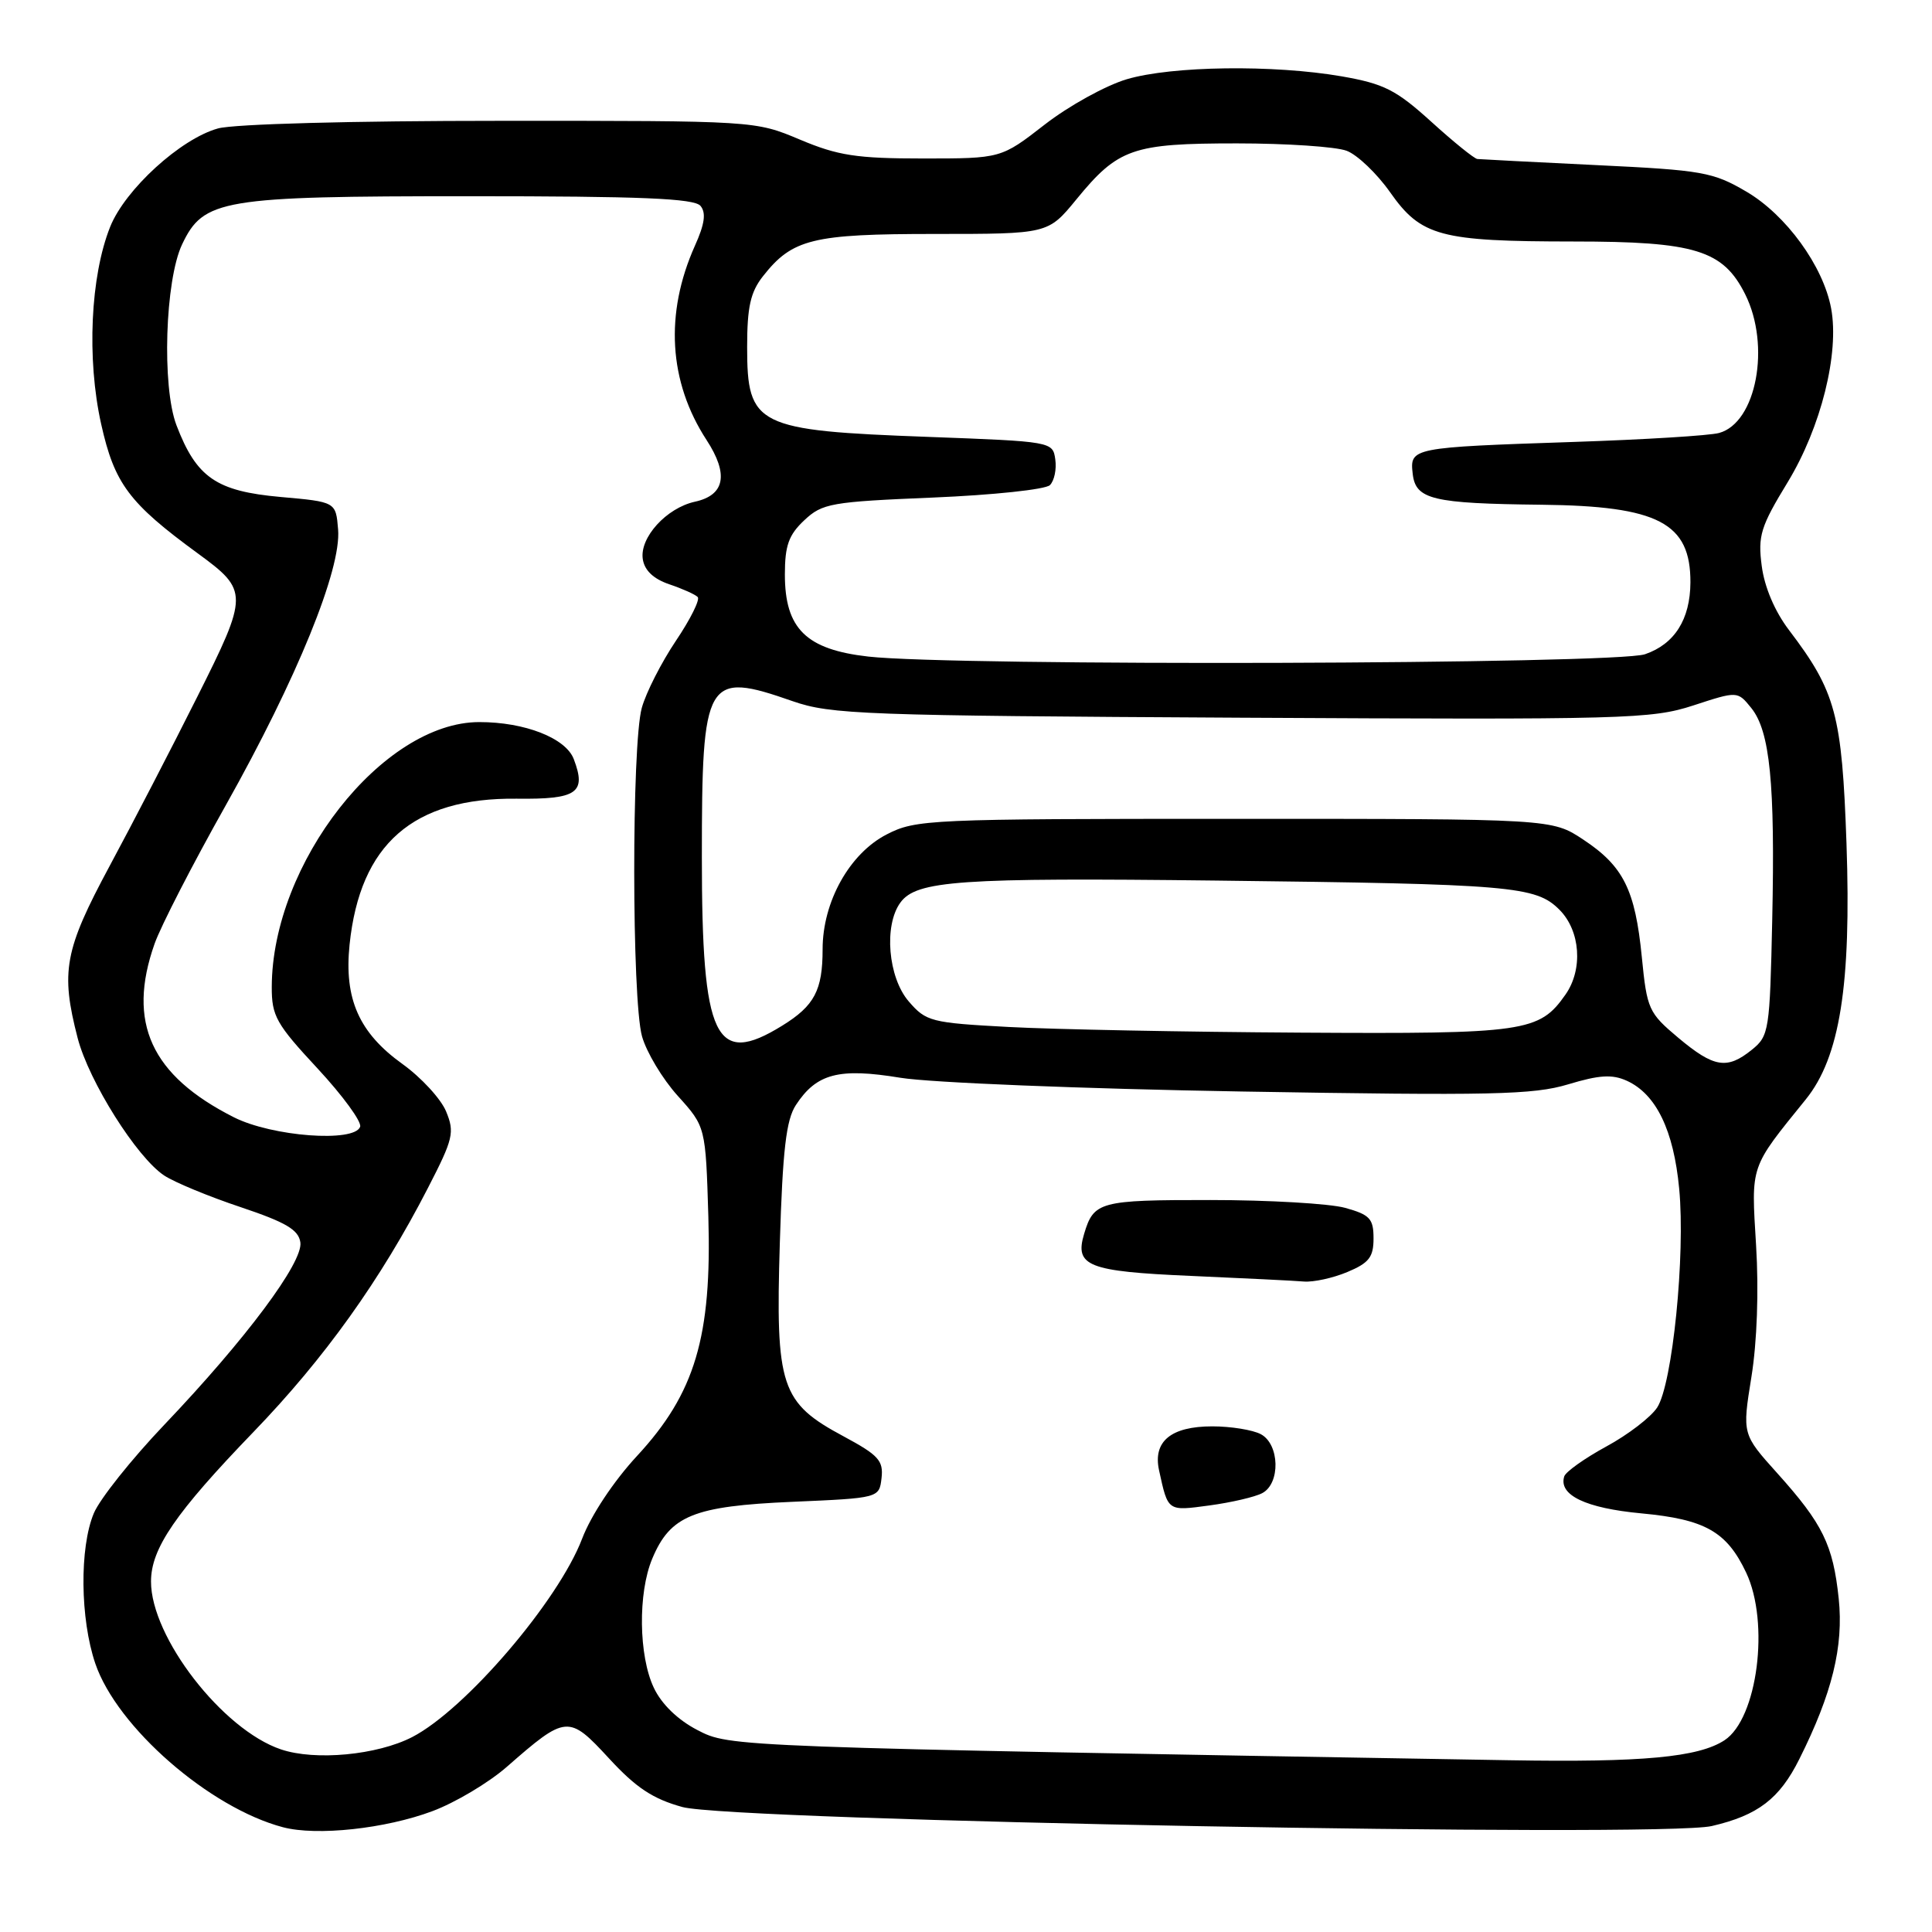 <?xml version="1.0" encoding="UTF-8" standalone="no"?>
<!DOCTYPE svg PUBLIC "-//W3C//DTD SVG 1.1//EN" "http://www.w3.org/Graphics/SVG/1.1/DTD/svg11.dtd" >
<svg xmlns="http://www.w3.org/2000/svg" xmlns:xlink="http://www.w3.org/1999/xlink" version="1.1" viewBox="0 0 256 256">
 <g >
 <path fill="currentColor"
d=" M 57.29 239.99 C 60.32 238.86 64.75 236.22 67.15 234.12 C 75.02 227.23 75.35 227.20 80.68 232.98 C 84.27 236.88 86.50 238.36 90.42 239.44 C 97.00 241.26 220.04 243.53 226.82 241.96 C 232.93 240.54 235.79 238.36 238.42 233.09 C 242.77 224.40 244.30 218.17 243.64 211.83 C 242.89 204.70 241.53 201.92 235.50 195.21 C 230.85 190.04 230.85 190.04 232.07 182.46 C 232.82 177.84 233.06 171.01 232.69 165.02 C 232.04 154.25 231.82 154.89 239.28 145.67 C 243.79 140.09 245.32 130.50 244.67 111.78 C 244.07 94.69 243.26 91.66 237.06 83.50 C 235.17 81.02 233.80 77.79 233.44 75.00 C 232.91 70.99 233.29 69.78 236.88 63.89 C 241.29 56.63 243.75 46.80 242.63 40.84 C 241.58 35.24 236.66 28.47 231.40 25.39 C 226.98 22.80 225.59 22.55 211.57 21.88 C 203.28 21.48 196.17 21.11 195.76 21.07 C 195.35 21.03 192.60 18.81 189.64 16.12 C 184.98 11.90 183.39 11.10 177.80 10.12 C 168.73 8.55 155.29 8.73 149.30 10.50 C 146.51 11.33 141.62 14.03 138.44 16.50 C 132.65 21.00 132.65 21.00 122.30 21.00 C 113.50 21.00 111.04 20.62 106.00 18.50 C 100.06 16.00 100.06 16.00 66.28 16.01 C 46.71 16.01 30.98 16.43 28.88 17.02 C 23.93 18.39 16.58 25.10 14.60 30.05 C 11.98 36.59 11.48 47.55 13.40 56.17 C 15.16 64.08 17.08 66.66 26.24 73.35 C 32.95 78.26 32.95 78.76 26.12 92.37 C 22.78 99.04 17.56 109.12 14.52 114.76 C 8.53 125.90 8.01 128.73 10.29 137.55 C 11.79 143.31 18.14 153.39 21.77 155.77 C 23.14 156.67 27.69 158.55 31.88 159.95 C 37.88 161.96 39.56 162.95 39.80 164.62 C 40.18 167.26 32.58 177.44 21.76 188.80 C 17.41 193.37 13.21 198.64 12.43 200.52 C 10.52 205.08 10.62 214.53 12.63 220.43 C 15.50 228.86 27.76 239.55 37.50 242.12 C 41.97 243.30 51.06 242.32 57.29 239.99 Z  M 200.00 233.24 C 96.30 231.48 96.75 231.49 92.39 229.23 C 89.81 227.89 87.66 225.81 86.64 223.65 C 84.62 219.41 84.52 211.09 86.42 206.55 C 88.81 200.82 91.89 199.57 104.95 199.00 C 116.50 198.50 116.50 198.50 116.81 195.84 C 117.07 193.54 116.40 192.81 111.81 190.34 C 103.44 185.86 102.75 183.77 103.33 164.72 C 103.71 152.35 104.17 148.39 105.46 146.42 C 108.20 142.24 111.15 141.47 119.31 142.81 C 123.29 143.46 143.45 144.27 164.50 144.63 C 197.64 145.19 203.18 145.07 207.79 143.68 C 211.93 142.43 213.63 142.33 215.57 143.21 C 219.45 144.98 221.77 149.77 222.50 157.50 C 223.34 166.29 221.61 183.42 219.58 186.51 C 218.74 187.79 215.71 190.12 212.84 191.67 C 209.98 193.23 207.47 195.01 207.27 195.63 C 206.49 198.11 210.11 199.84 217.50 200.53 C 225.93 201.32 228.80 202.94 231.37 208.37 C 234.52 215.01 232.88 227.72 228.51 230.59 C 225.06 232.85 217.63 233.54 200.00 233.24 Z  M 167.25 197.85 C 169.69 196.57 169.56 191.37 167.07 190.04 C 166.00 189.47 163.11 189.00 160.64 189.00 C 155.16 189.00 152.75 190.99 153.58 194.82 C 154.78 200.31 154.67 200.23 160.25 199.48 C 163.14 199.09 166.29 198.36 167.25 197.85 Z  M 178.53 168.55 C 181.40 167.35 182.00 166.58 182.00 164.10 C 182.00 161.48 181.52 160.96 178.25 160.05 C 176.19 159.48 168.14 159.01 160.37 159.01 C 145.70 159.00 144.93 159.21 143.65 163.50 C 142.37 167.76 144.16 168.47 157.71 169.06 C 164.74 169.37 171.53 169.70 172.78 169.81 C 174.04 169.91 176.62 169.35 178.53 168.55 Z  M 37.22 231.80 C 29.48 229.19 19.99 216.92 20.01 209.55 C 20.01 205.18 23.25 200.46 33.58 189.75 C 43.00 179.99 50.45 169.58 56.71 157.40 C 60.06 150.90 60.26 150.05 59.11 147.27 C 58.42 145.60 55.81 142.77 53.32 140.98 C 47.57 136.85 45.58 132.36 46.32 125.17 C 47.70 111.84 54.75 105.68 68.45 105.83 C 76.48 105.93 77.73 105.06 76.03 100.59 C 74.98 97.80 69.53 95.67 63.50 95.68 C 50.71 95.69 36.05 114.40 36.01 130.78 C 36.00 134.63 36.60 135.69 42.07 141.57 C 45.40 145.16 47.95 148.64 47.72 149.30 C 46.98 151.42 36.06 150.60 31.00 148.05 C 20.01 142.50 16.80 135.48 20.48 125.06 C 21.29 122.75 25.54 114.48 29.93 106.68 C 39.35 89.90 45.25 75.43 44.80 70.15 C 44.50 66.50 44.50 66.50 37.17 65.85 C 28.66 65.09 26.03 63.28 23.38 56.34 C 21.43 51.21 21.87 37.15 24.13 32.38 C 26.97 26.40 29.35 26.00 62.13 26.00 C 84.97 26.00 92.00 26.29 92.82 27.28 C 93.58 28.20 93.38 29.68 92.08 32.56 C 88.06 41.55 88.60 50.59 93.62 58.30 C 96.58 62.84 96.06 65.61 92.08 66.48 C 88.31 67.31 84.75 71.22 85.17 74.07 C 85.39 75.57 86.57 76.70 88.68 77.42 C 90.43 78.01 92.13 78.77 92.45 79.11 C 92.78 79.45 91.48 82.06 89.56 84.91 C 87.64 87.77 85.60 91.77 85.04 93.80 C 83.69 98.67 83.71 132.42 85.07 137.32 C 85.66 139.42 87.79 142.98 89.82 145.22 C 93.50 149.30 93.50 149.30 93.86 161.20 C 94.33 177.13 92.11 184.61 84.40 192.93 C 81.30 196.28 78.32 200.78 77.14 203.87 C 74.00 212.12 61.68 226.52 54.62 230.17 C 49.98 232.56 41.76 233.34 37.22 231.80 Z  M 222.38 137.51 C 218.45 134.21 218.23 133.73 217.55 126.82 C 216.67 117.89 215.11 114.77 209.79 111.25 C 205.64 108.50 205.64 108.50 163.57 108.50 C 123.07 108.50 121.35 108.58 117.50 110.56 C 112.57 113.09 109.00 119.49 109.00 125.78 C 109.00 131.22 107.92 133.27 103.64 135.91 C 94.76 141.40 93.00 137.70 93.00 113.58 C 93.00 89.79 93.52 88.89 105.03 92.91 C 110.10 94.67 114.41 94.83 164.50 95.10 C 215.42 95.37 218.83 95.28 224.36 93.48 C 230.23 91.56 230.23 91.56 232.05 93.81 C 234.53 96.88 235.22 103.79 234.83 121.84 C 234.51 136.56 234.41 137.26 232.14 139.09 C 228.84 141.76 227.11 141.47 222.38 137.51 Z  M 133.66 136.08 C 123.36 135.53 122.71 135.36 120.41 132.69 C 117.67 129.51 117.09 122.62 119.31 119.59 C 121.44 116.68 127.13 116.28 161.16 116.68 C 200.37 117.14 203.50 117.41 206.63 120.54 C 209.42 123.33 209.78 128.44 207.44 131.78 C 203.96 136.75 202.13 137.01 172.30 136.83 C 157.01 136.74 139.62 136.40 133.66 136.08 Z  M 115.06 87.00 C 106.81 86.07 104.00 83.30 104.00 76.12 C 104.00 72.29 104.51 70.87 106.57 68.94 C 108.96 66.69 110.11 66.49 123.60 65.93 C 131.55 65.60 138.54 64.86 139.12 64.28 C 139.70 63.70 140.02 62.17 139.83 60.87 C 139.50 58.52 139.39 58.50 123.00 57.89 C 100.22 57.05 99.00 56.45 99.00 45.98 C 99.00 40.69 99.44 38.71 101.09 36.61 C 104.99 31.65 107.64 31.00 123.88 31.00 C 138.87 31.00 138.87 31.00 142.61 26.44 C 148.16 19.66 150.04 19.00 163.89 19.00 C 170.48 19.00 177.03 19.44 178.44 19.98 C 179.85 20.51 182.45 22.99 184.20 25.48 C 188.31 31.32 190.82 31.99 208.50 32.00 C 224.62 32.00 228.32 33.14 231.25 39.00 C 234.65 45.81 232.73 56.02 227.79 57.37 C 226.53 57.72 217.85 58.25 208.50 58.56 C 187.02 59.28 186.79 59.32 187.19 62.78 C 187.58 66.19 189.78 66.72 204.28 66.88 C 219.74 67.05 224.02 69.29 223.99 77.18 C 223.96 82.07 221.89 85.35 217.97 86.69 C 214.07 88.03 126.51 88.29 115.06 87.00 Z "/>
</g>
</svg>